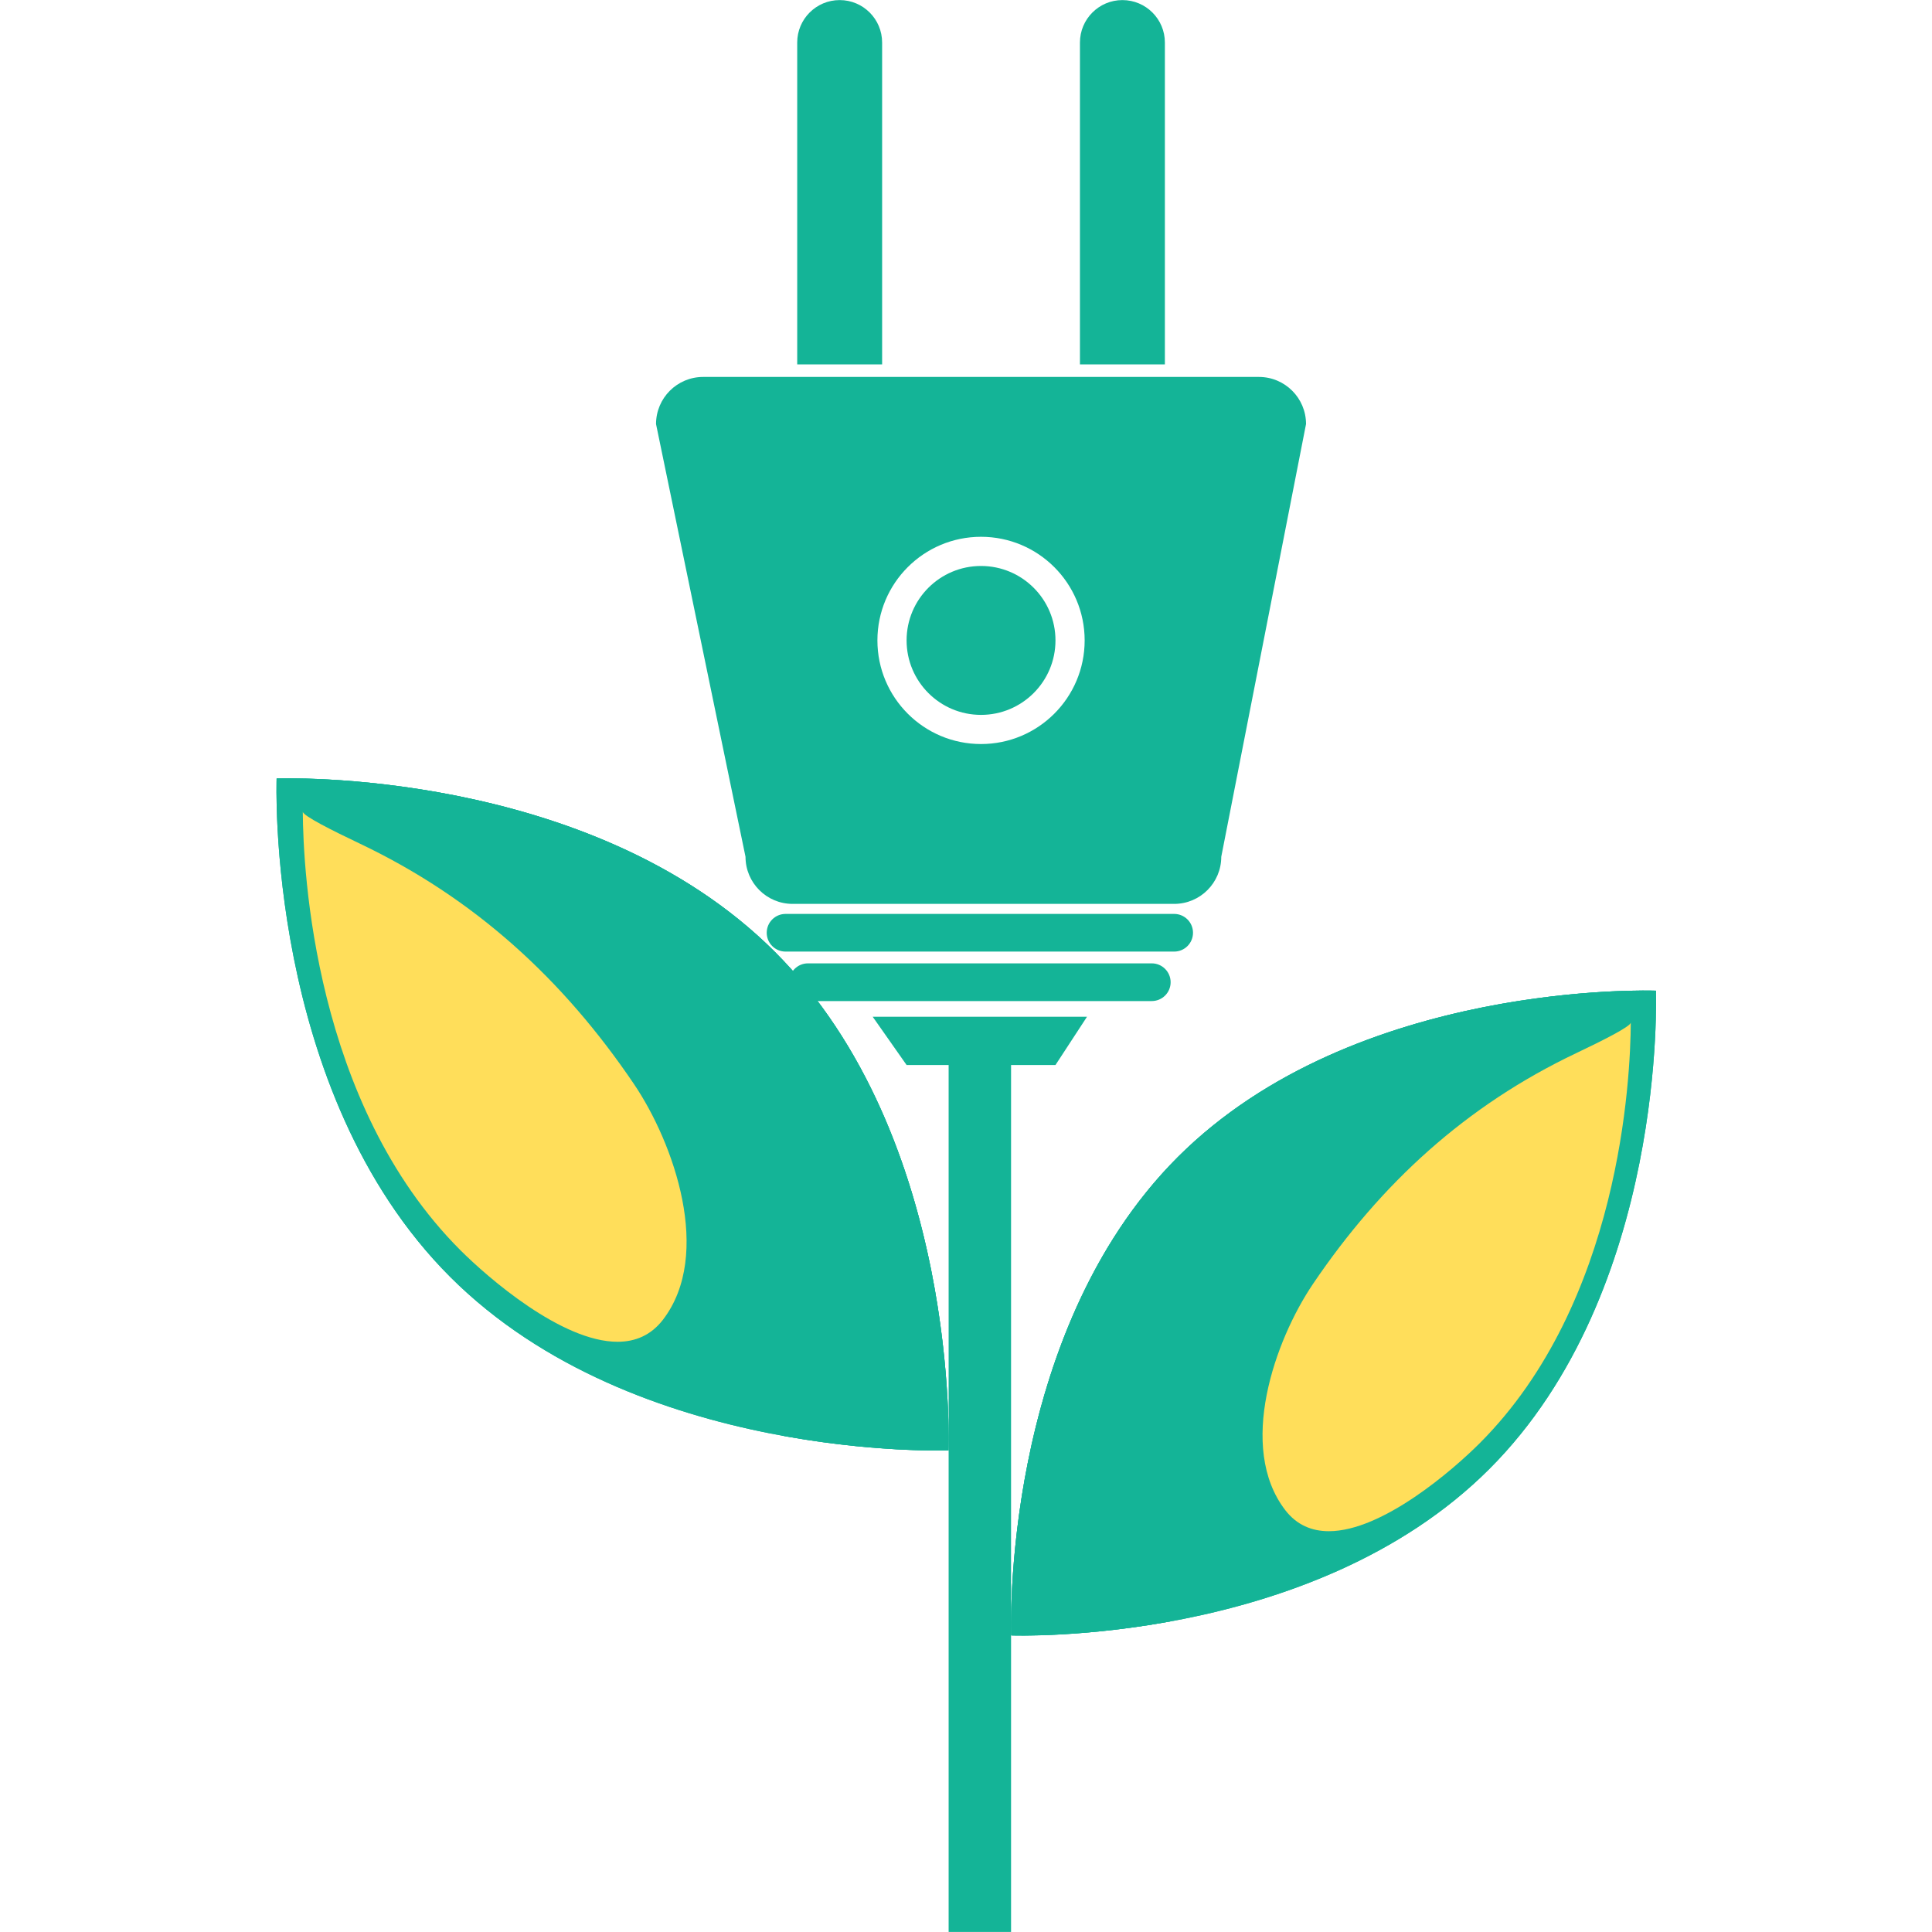<svg xmlns="http://www.w3.org/2000/svg" xmlns:xlink="http://www.w3.org/1999/xlink" width="500" zoomAndPan="magnify" viewBox="0 0 375 375" height="500" preserveAspectRatio="xMidYMid meet" version="1.0"><path fill="#14b497" d="M 190.414 144.418 C 179.309 144.418 170.305 135.41 170.305 124.305 C 170.305 113.191 179.309 104.191 190.414 104.191 C 201.523 104.191 210.531 113.191 210.531 124.305 C 210.531 135.41 201.523 144.418 190.414 144.418 Z M 244.359 73.164 L 136.477 73.164 C 131.43 73.164 127.336 77.262 127.336 82.309 L 144.703 166.301 C 144.703 171.352 148.797 175.445 153.848 175.445 L 227.902 175.445 C 232.953 175.445 237.047 171.352 237.047 166.301 L 253.5 82.309 C 253.5 77.262 249.406 73.164 244.359 73.164 " fill-opacity="1" fill-rule="nonzero"/><path fill="#14b497" d="M 204.867 124.305 C 204.867 132.281 198.398 138.758 190.414 138.758 C 182.434 138.758 175.969 132.281 175.969 124.305 C 175.969 116.324 182.434 109.855 190.414 109.855 C 198.398 109.855 204.867 116.324 204.867 124.305 " fill-opacity="1" fill-rule="nonzero"/><path fill="#14b497" d="M 231.562 181.051 C 231.562 183.066 229.922 184.703 227.902 184.703 L 152.477 184.703 C 150.457 184.703 148.82 183.066 148.82 181.051 C 148.82 179.027 150.457 177.391 152.477 177.391 L 227.902 177.391 C 229.922 177.391 231.562 179.027 231.562 181.051 " fill-opacity="1" fill-rule="nonzero"/><path fill="#14b497" d="M 227.219 190.652 C 227.219 192.672 225.578 194.305 223.559 194.305 L 156.816 194.305 C 154.801 194.305 153.164 192.672 153.164 190.652 C 153.164 188.629 154.801 186.988 156.816 186.988 L 223.559 186.988 C 225.578 186.988 227.219 188.629 227.219 190.652 " fill-opacity="1" fill-rule="nonzero"/><path fill="#14b497" d="M 204.867 206.719 L 175.969 206.719 L 169.391 197.352 L 210.988 197.352 L 204.867 206.719 " fill-opacity="1" fill-rule="nonzero"/><path fill="#14b497" d="M 184.129 374.988 L 196.246 374.988 L 196.246 203.52 L 184.129 203.52 Z M 184.129 374.988 " fill-opacity="1" fill-rule="nonzero"/><path fill="#14b497" d="M 171.219 70.73 L 171.219 8.254 C 171.219 3.707 167.531 0.016 162.98 0.016 C 158.426 0.016 154.738 3.707 154.738 8.254 L 154.738 70.73 L 171.219 70.73 " fill-opacity="1" fill-rule="nonzero"/><path fill="#14b497" d="M 226.102 70.73 L 226.102 8.254 C 226.102 3.707 222.41 0.016 217.855 0.016 C 213.309 0.016 209.617 3.707 209.617 8.254 L 209.617 70.73 L 226.102 70.73 " fill-opacity="1" fill-rule="nonzero"/><path fill="#14b497" d="M 289.094 285.113 C 254.539 319.668 196.277 317.43 196.277 317.43 C 196.277 317.43 194.039 259.164 228.594 224.605 C 263.148 190.051 321.414 192.293 321.414 192.293 C 321.414 192.293 323.652 250.559 289.094 285.113 " fill-opacity="1" fill-rule="nonzero"/><path fill="#14b497" d="M 289.094 285.113 C 254.539 319.668 196.277 317.43 196.277 317.43 C 196.277 317.43 194.039 259.164 228.594 224.605 C 263.148 190.051 321.414 192.293 321.414 192.293 C 321.414 192.293 323.652 250.559 289.094 285.113 " fill-opacity="1" fill-rule="nonzero"/><path fill="#ffde5a" d="M 257.922 297.207 C 254.645 297.203 251.699 296.027 249.445 293.086 C 240.141 280.922 247.402 260.219 254.859 249.199 C 268.078 229.656 284.57 214.578 305.898 204.434 C 310.934 202.039 316.531 199.242 316.535 198.469 C 316.48 209.312 314.477 252.855 287.203 280.133 C 282.035 285.301 268.324 297.207 257.922 297.207 " fill-opacity="1" fill-rule="nonzero"/><path fill="#d3d2d2" d="M 228.684 224.52 C 228.684 224.516 228.684 224.52 228.688 224.516 C 228.684 224.52 228.684 224.516 228.684 224.52 M 228.848 224.355 C 228.855 224.348 228.863 224.34 228.871 224.332 C 228.863 224.34 228.855 224.348 228.848 224.355 M 228.938 224.266 C 228.957 224.246 228.977 224.234 228.992 224.215 C 228.977 224.234 228.957 224.246 228.938 224.266 M 229 224.203 C 229.02 224.184 229.039 224.164 229.062 224.145 C 229.039 224.164 229.02 224.184 229 224.203 M 229.223 223.992 C 229.25 223.957 229.281 223.93 229.312 223.902 C 229.281 223.93 229.25 223.957 229.223 223.992 M 229.383 223.832 C 259.543 194.453 306.949 192.32 318.707 192.266 C 306.945 192.324 259.543 194.457 229.383 223.832 M 318.77 192.266 C 318.793 192.266 318.824 192.266 318.848 192.266 C 318.824 192.266 318.793 192.266 318.77 192.266 M 318.914 192.266 C 318.934 192.266 318.961 192.266 318.984 192.266 C 318.961 192.266 318.934 192.266 318.914 192.266 " fill-opacity="1" fill-rule="nonzero"/><path fill="#14b497" d="M 198.387 317.457 C 197.02 317.457 196.277 317.43 196.277 317.43 C 196.277 317.43 196.246 316.66 196.246 315.254 C 196.25 304.367 198.008 255.203 228.594 224.605 C 228.625 224.578 228.648 224.551 228.684 224.52 C 228.684 224.516 228.684 224.52 228.688 224.516 C 228.738 224.465 228.793 224.41 228.848 224.355 C 228.855 224.348 228.863 224.34 228.871 224.332 C 228.898 224.309 228.918 224.285 228.938 224.266 C 228.957 224.246 228.977 224.234 228.992 224.215 C 228.996 224.215 228.996 224.207 229 224.203 C 229.02 224.184 229.039 224.164 229.062 224.145 C 229.113 224.09 229.168 224.039 229.223 223.992 C 229.25 223.957 229.281 223.93 229.312 223.902 L 229.316 223.898 C 229.336 223.875 229.359 223.852 229.383 223.832 C 259.543 194.457 306.945 192.324 318.707 192.266 C 318.73 192.266 318.75 192.266 318.77 192.266 C 318.793 192.266 318.824 192.266 318.848 192.266 C 318.871 192.266 318.895 192.266 318.914 192.266 C 318.934 192.266 318.961 192.266 318.984 192.266 C 319.07 192.266 319.156 192.266 319.238 192.266 C 320.645 192.266 321.414 192.293 321.414 192.293 C 321.414 192.293 321.418 192.395 321.422 192.543 C 301.203 196.09 281.883 205.41 265.172 217.02 C 245.047 231 227.438 247.379 218.391 270.605 C 212.598 285.48 217.328 302.648 227.16 314.414 L 227.387 314.668 C 213.832 317.16 202.824 317.457 198.387 317.457 " fill-opacity="1" fill-rule="nonzero"/><path fill="#14b497" d="M 87.371 247.836 C 123.383 283.844 184.102 281.512 184.102 281.512 C 184.102 281.512 186.434 220.793 150.426 184.785 C 114.41 148.773 53.691 151.105 53.691 151.105 C 53.691 151.105 51.363 211.824 87.371 247.836 " fill-opacity="1" fill-rule="nonzero"/><path fill="#14b497" d="M 87.371 247.836 C 123.383 283.844 184.102 281.512 184.102 281.512 C 184.102 281.512 186.434 220.793 150.426 184.785 C 114.41 148.773 53.691 151.105 53.691 151.105 C 53.691 151.105 51.363 211.824 87.371 247.836 " fill-opacity="1" fill-rule="nonzero"/><path fill="#ffde5a" d="M 119.863 260.438 C 109.016 260.438 94.73 248.027 89.348 242.648 C 60.922 214.219 58.836 168.844 58.773 157.543 C 58.777 158.344 64.613 161.262 69.859 163.754 C 92.086 174.332 109.273 190.043 123.047 210.406 C 130.82 221.895 138.387 243.469 128.695 256.141 C 126.344 259.207 123.273 260.438 119.863 260.438 " fill-opacity="1" fill-rule="nonzero"/><path fill="#d3d2d2" d="M 150.426 184.785 C 150.305 184.664 150.184 184.543 150.062 184.426 C 150.184 184.543 150.305 184.664 150.426 184.785 M 149.961 184.324 C 149.953 184.32 149.949 184.312 149.941 184.305 C 149.949 184.312 149.953 184.32 149.961 184.324 M 149.812 184.18 C 149.766 184.137 149.723 184.09 149.672 184.043 C 149.723 184.09 149.766 184.137 149.812 184.18 M 149.672 184.039 C 118.285 153.402 68.91 151.145 56.559 151.078 C 68.906 151.145 118.281 153.398 149.672 184.039 M 56.547 151.078 C 56.379 151.078 56.219 151.078 56.062 151.074 C 56.219 151.078 56.379 151.078 56.547 151.078 " fill-opacity="1" fill-rule="nonzero"/><path fill="#14b497" d="M 181.906 281.543 C 177.285 281.543 165.809 281.234 151.68 278.637 L 151.914 278.367 C 162.16 266.109 167.094 248.219 161.055 232.715 C 151.625 208.512 133.273 191.445 112.305 176.871 C 94.891 164.777 74.754 155.059 53.688 151.367 C 53.691 151.211 53.691 151.105 53.691 151.105 C 53.691 151.105 54.492 151.074 55.961 151.074 C 55.992 151.074 56.031 151.074 56.062 151.074 C 56.219 151.078 56.379 151.078 56.547 151.078 C 56.551 151.078 56.555 151.078 56.559 151.078 C 68.91 151.145 118.285 153.402 149.672 184.039 L 149.672 184.043 C 149.723 184.09 149.766 184.137 149.812 184.18 C 149.859 184.223 149.898 184.262 149.941 184.305 C 149.949 184.312 149.953 184.32 149.961 184.324 C 149.996 184.359 150.027 184.391 150.062 184.426 C 150.184 184.543 150.305 184.664 150.426 184.785 C 182.301 216.664 184.129 267.902 184.129 279.242 C 184.129 280.715 184.102 281.512 184.102 281.512 C 184.102 281.512 183.324 281.543 181.906 281.543 " fill-opacity="1" fill-rule="nonzero"/></svg>